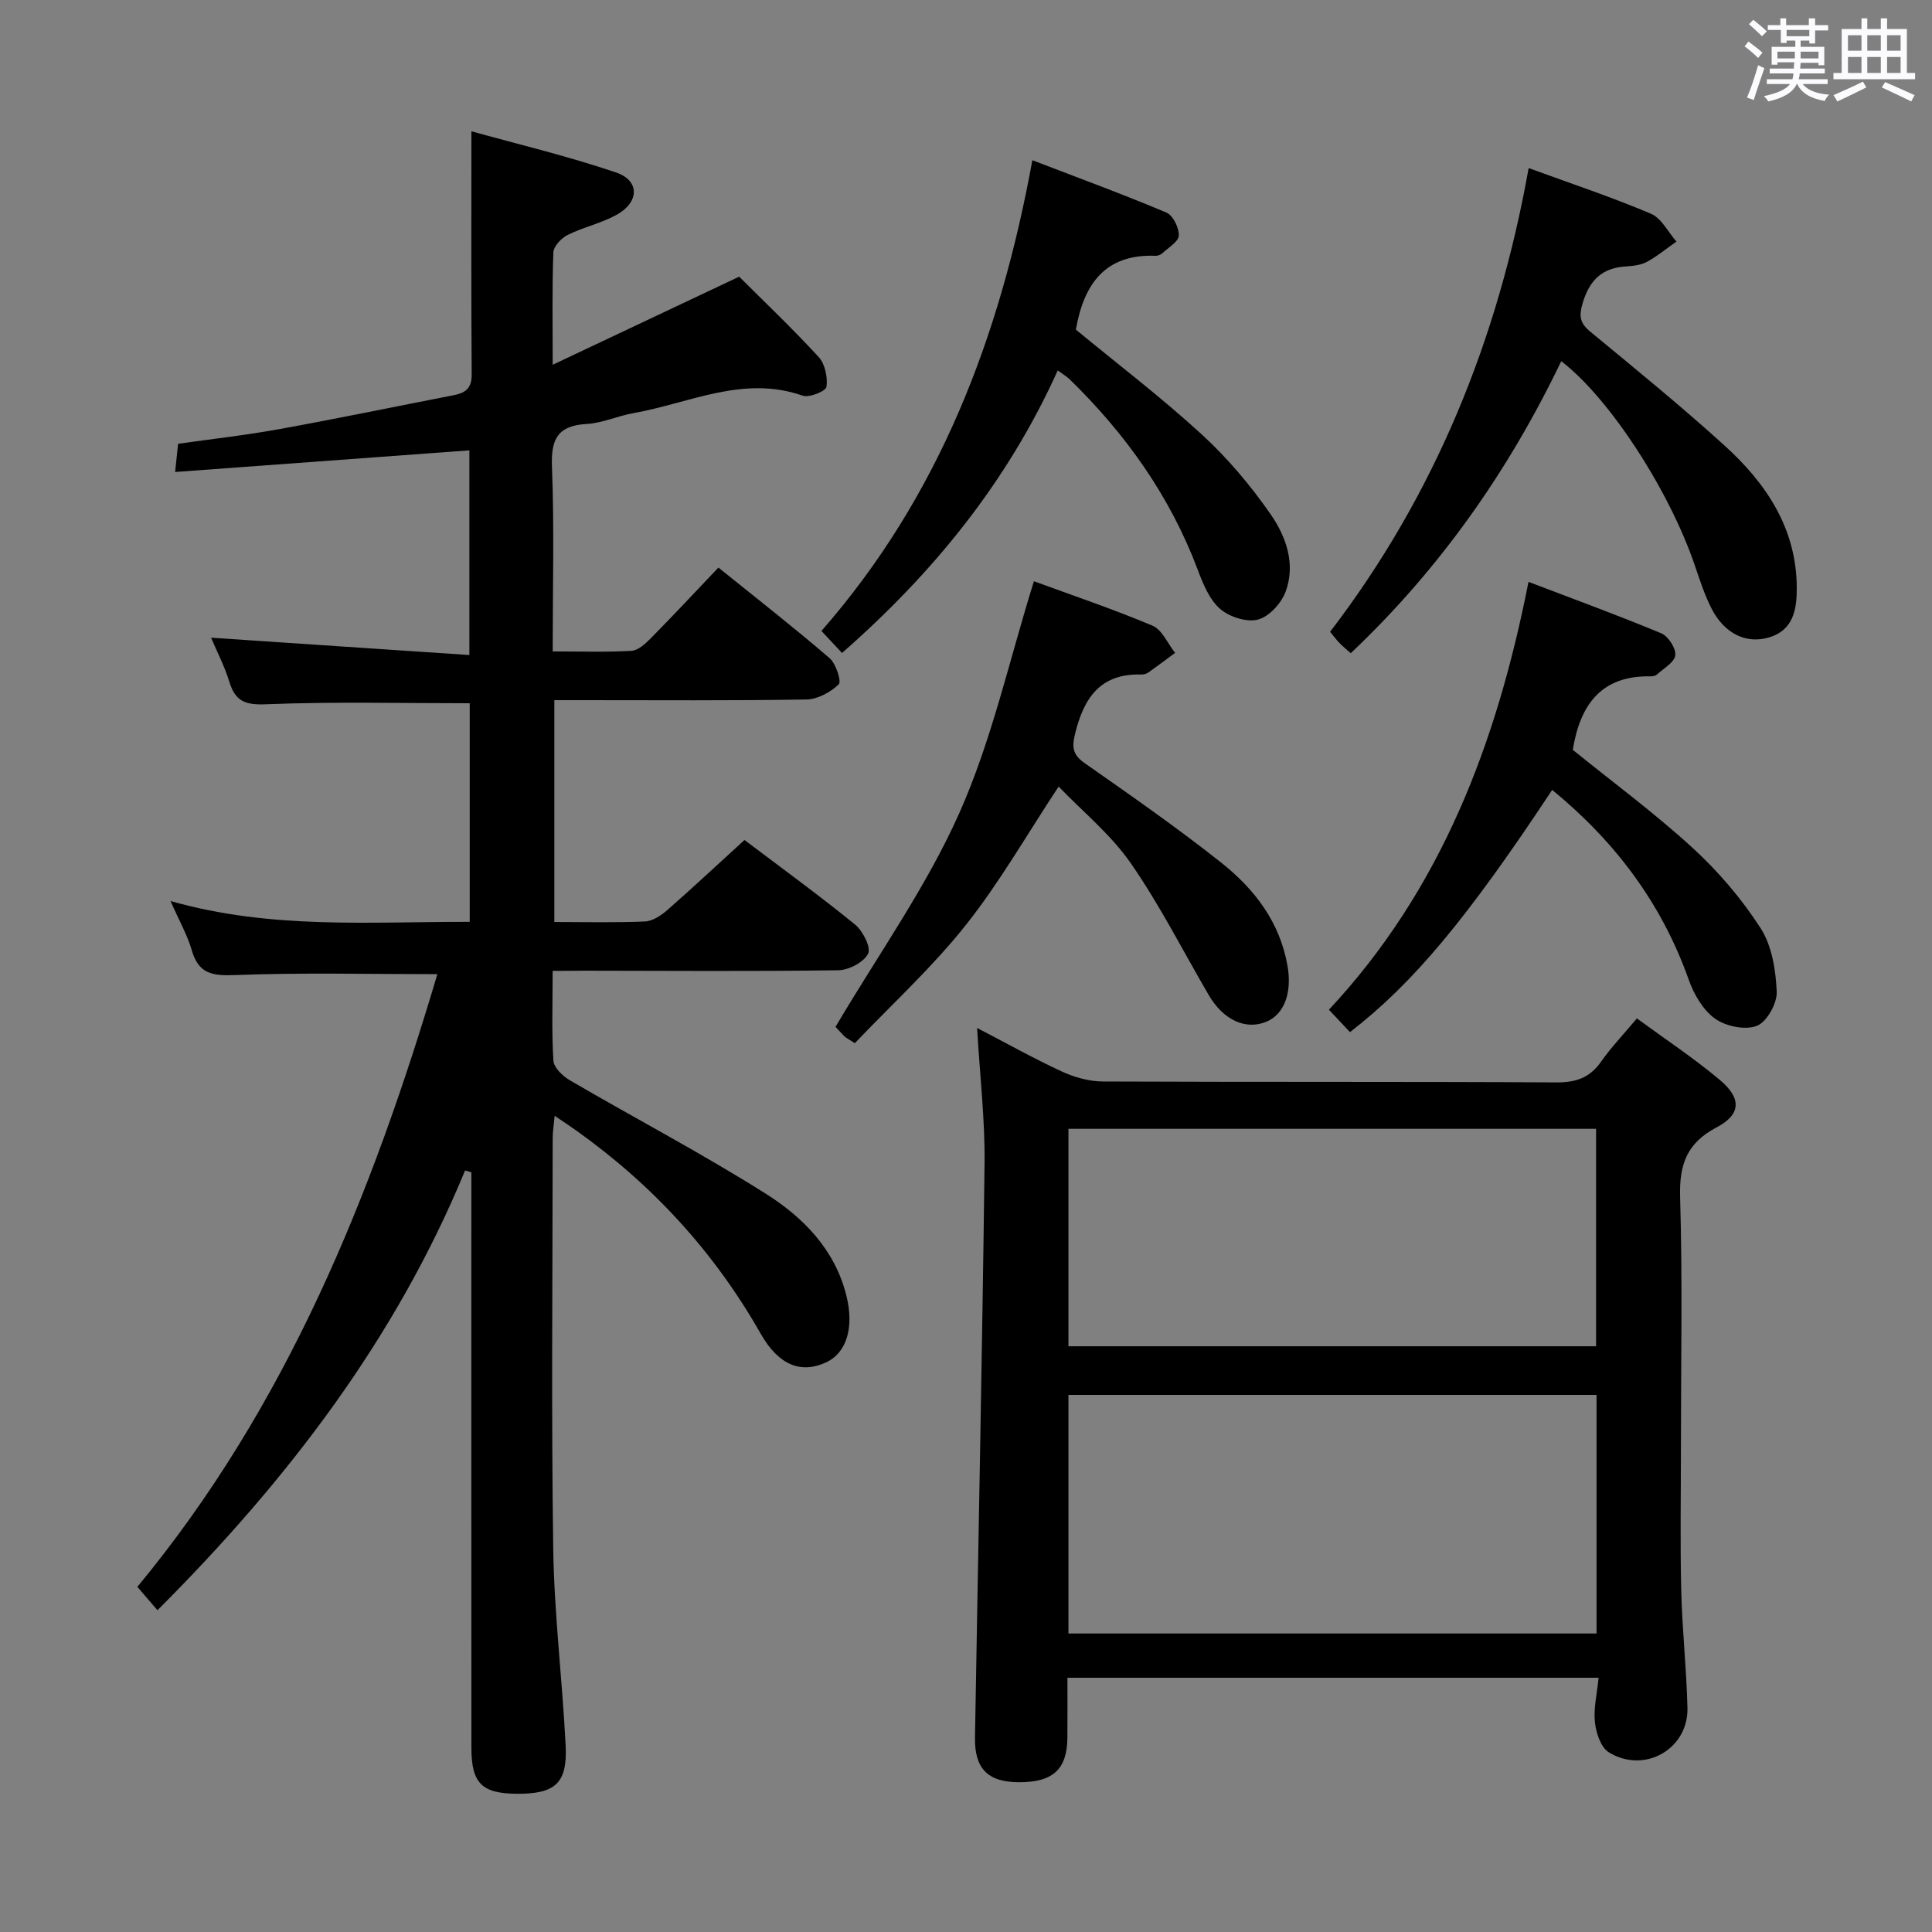 <svg enable-background="new 0 0 400 400" viewBox="0 0 400 400" xmlns="http://www.w3.org/2000/svg"><rect x="0" y="0" width="400" height="400" fill="#808080" stroke="none"/><path d="m361.2 9.6.8-1c.9.7 1.9 1.4 2.9 2.3l-.9 1.1c-1-1-2-1.8-2.8-2.4zm.5 10.6c.9-2.1 1.6-4.3 2.3-6.7.4.2.8.4 1.3.6-.7 2.1-1.5 4.3-2.2 6.6zm.4-15.2.9-.9c1 .8 2 1.6 2.8 2.4l-1 1c-.9-.9-1.8-1.7-2.7-2.5zm12.5-1.2h1.2v1.4h2.7v1.1h-2.7v2.7h-1.2v-.6h-1.8v1.3h4.9v3.8h-1.2v-.5h-3.7c0 .4-.1.9-.1 1.2h5.1v1h-5.2c0 .5-.1.9-.2 1.2h6v1h-5.2c1.1 1.3 2.9 2 5.5 2.2-.4.4-.7.8-.9 1.3-2.9-.5-4.8-1.6-5.7-3.5h-.1c-.8 1.7-2.7 2.9-5.9 3.6-.2-.4-.6-.8-.9-1.1 2.8-.6 4.6-1.4 5.4-2.5h-4.8v-1h5.3c.1-.3.2-.7.2-1.2h-4.9v-1h5c0-.4 0-.8.1-1.3h-3.5v.5h-1.2v-3.7h4.9v-1.3h-1.8v.5h-1.2v-2.7h-2.7v-1h2.6v-1.4h1.2v1.4h4.7v-1.4zm-6.6 8.3h3.6c0-.4 0-.9 0-1.4h-3.6zm1.9-4.6h4.7v-1.3h-4.7zm6.6 3.2h-3.7v1.4h3.7z" fill="#fbfafc"/><path d="m385.3 3.8h1.3v2.2h2.8v-2.2h1.3v2.2h4.1v9.1h1.7v1.3h-16.9v-1.3h1.7v-9.1h4.1v-2.2zm.4 13.1.7 1.2c-1.8.9-3.8 1.9-6 2.9-.2-.4-.5-.8-.8-1.3 2.3-1 4.3-1.9 6.1-2.8zm-3.1-6.4h2.8v-3.2h-2.8zm0 4.6h2.8v-3.3h-2.8zm4-4.6h2.8v-3.2h-2.8zm0 4.6h2.8v-3.3h-2.8zm3.7 1.9c2.1.9 4.1 1.8 6.1 2.7l-.7 1.3c-2.2-1.1-4.2-2-6.1-2.9zm3.2-9.7h-2.8v3.2h2.8v-3.1zm-2.8 7.8h2.8v-3.3h-2.8z" fill="#fbfafc"/><g fill="#010000"><path d="m114.42 201c0 6.68-.22 12.67.16 18.62.09 1.44 1.94 3.19 3.41 4.05 13.48 7.86 27.32 15.13 40.5 23.44 7.74 4.88 14.3 11.5 16.71 21 1.71 6.73.09 12.01-4.22 13.98-5.09 2.33-9.74.65-13.5-5.98-9.63-16.95-22.46-30.89-38.31-42.14-1.21-.86-2.46-1.68-4.33-2.95-.18 1.89-.41 3.25-.41 4.62-.02 28.33-.3 56.66.11 84.98.2 13.6 1.89 27.17 2.57 40.78.39 7.78-2.14 10.01-10 9.98-7.33-.03-9.5-2.14-9.51-9.48-.02-37.99-.01-75.99-.01-113.98 0-1.74 0-3.48 0-5.22-.43-.12-.87-.24-1.3-.36-14.41 34.93-36.82 64.18-63.69 91.04-1.5-1.74-2.72-3.16-4.16-4.84 30.95-37.39 48.53-81.09 62.11-126.85-14.23 0-28.12-.35-41.98.19-4.69.18-7.47-.31-8.86-5.13-.91-3.15-2.59-6.07-4.4-10.2 20.83 5.93 41.24 4.26 61.94 4.31 0-15.35 0-30.41 0-45.26-14.22 0-28.19-.35-42.13.21-4.34.18-6.39-.59-7.63-4.63-1.02-3.31-2.64-6.42-3.79-9.15 17.69 1.19 35.33 2.37 53.48 3.59 0-14.83 0-28.54 0-42.38-20.24 1.49-40.4 2.97-60.92 4.48.25-2.4.4-3.84.61-5.84 6.95-.99 14.01-1.77 20.98-3.04 12.08-2.19 24.1-4.69 36.15-7.03 2.4-.47 3.68-1.46 3.66-4.28-.12-16.43-.06-32.86-.06-50.35 9.47 2.64 19.87 5.11 29.95 8.53 4.96 1.68 4.83 6.19.06 8.79-3.17 1.74-6.85 2.53-10.1 4.15-1.3.65-2.89 2.34-2.94 3.61-.28 7.3-.14 14.62-.14 23.26 13.26-6.26 25.75-12.16 38.61-18.24 5.27 5.26 11.07 10.77 16.46 16.64 1.32 1.44 1.89 4.2 1.61 6.18-.12.87-3.56 2.3-4.92 1.82-12.32-4.32-23.49 1.58-35.07 3.62-3.26.57-6.42 2.06-9.67 2.24-6.07.34-7.4 3.21-7.17 8.94.49 12.44.15 24.92.15 38.15 5.79 0 11.06.18 16.3-.12 1.39-.08 2.89-1.47 4-2.59 4.66-4.73 9.2-9.59 14.01-14.65 8.14 6.56 15.72 12.48 23 18.74 1.34 1.15 2.52 4.84 1.91 5.43-1.7 1.64-4.36 3.1-6.66 3.14-15.49.26-30.99.14-46.49.14-1.81 0-3.63 0-5.73 0v45.93c6.48 0 12.63.16 18.76-.11 1.59-.07 3.36-1.24 4.64-2.37 5.36-4.7 10.56-9.57 15.97-14.5 7.88 5.96 15.55 11.53 22.88 17.5 1.62 1.32 3.36 4.75 2.71 6.04-.9 1.78-3.99 3.4-6.16 3.43-17.66.25-35.32.11-52.99.09-1.83.03-3.65.03-6.16.03z"/><path d="m330.97 347.36c-37.07 0-73.16 0-109.97 0 0 4.26.03 8.35-.01 12.44-.06 6.58-3.04 9.25-10.18 9.19-6.3-.05-9.06-2.83-8.95-9.27.67-39.59 1.5-79.18 1.98-118.78.11-9.09-.97-18.2-1.54-28.11 5.99 3.11 11.65 6.29 17.53 9.01 2.61 1.2 5.64 2.06 8.49 2.07 31.31.14 62.62.01 93.93.19 4.08.02 6.9-.97 9.24-4.3 2.09-2.98 4.64-5.64 7.41-8.95 5.82 4.27 11.77 8.2 17.2 12.76 4.52 3.79 4.35 7.15-.68 9.79-6.19 3.25-7.77 7.71-7.57 14.46.51 17.14.17 34.3.17 51.46 0 9.96-.18 19.92.06 29.88.19 8.14 1.09 16.26 1.29 24.39.21 8.53-8.89 13.74-16.28 9.21-1.64-1.01-2.63-3.97-2.87-6.15-.33-2.86.41-5.83.75-9.29zm-.42-58.56c-36.61 0-72.94 0-109.34 0v49.4h109.34c0-16.65 0-32.9 0-49.4zm-109.34-10.07h109.24c0-15.13 0-29.98 0-45.02-36.6 0-72.81 0-109.24 0z"/><path d="m316.49 34.8c8.92 3.26 17.26 6.03 25.32 9.45 2.18.92 3.54 3.79 5.28 5.76-2.02 1.42-3.94 3.02-6.09 4.19-1.26.68-2.87.87-4.35.96-4.95.3-7.57 2.83-8.98 7.61-.79 2.7-.59 4.1 1.57 5.89 9.37 7.73 18.79 15.41 27.78 23.56 8.6 7.79 14.89 17.1 14.98 29.33.03 4.44-.59 8.91-5.78 10.43-4.77 1.4-9.23-.85-11.86-5.98-1.43-2.79-2.41-5.83-3.42-8.81-5.28-15.58-17.67-34.73-27.7-42.41-10.9 22.69-25.09 42.96-43.58 60.46-.87-.77-1.61-1.37-2.28-2.05-.58-.58-1.06-1.26-2-2.38 21.66-28.29 34.74-60.39 41.11-96.01z"/><path d="m174.33 135.19c-1.38-1.48-2.6-2.79-4.26-4.56 24.35-27.81 36.98-60.83 43.67-97.46 9.7 3.73 18.82 7.07 27.75 10.84 1.36.57 2.63 3.15 2.57 4.75-.05 1.28-2.16 2.5-3.42 3.68-.34.31-.92.54-1.38.52-10.45-.42-14.87 5.85-16.51 15.29 8.55 7.05 17.67 14 26.09 21.72 5.33 4.89 10.11 10.57 14.24 16.52 3.2 4.6 5.21 10.32 3.09 16.02-.89 2.4-3.43 5.18-5.74 5.77-2.34.6-5.95-.57-7.86-2.25-2.21-1.95-3.51-5.19-4.6-8.09-5.74-15.25-14.94-28.14-26.53-39.43-.56-.55-1.27-.95-2.45-1.81-10.36 22.95-25.64 41.83-44.66 58.49z"/><path d="m176.98 215.98c-1.39-.91-1.86-1.12-2.19-1.46-.93-.94-1.81-1.94-1.8-1.93 8.85-14.99 18.79-28.91 25.61-44.22 6.75-15.13 10.35-31.66 15.46-48.03 7.62 2.8 16.21 5.69 24.54 9.19 2 .84 3.15 3.71 4.69 5.64-1.84 1.36-3.66 2.74-5.53 4.06-.38.27-.95.43-1.42.42-8.55-.26-11.97 4.86-13.78 12.36-.71 2.96-.34 4.35 2.15 6.09 9.53 6.67 19.09 13.33 28.19 20.55 6.85 5.44 12.1 12.29 13.67 21.35.96 5.5-.66 10-4.39 11.54-4.29 1.77-8.9-.35-11.93-5.53-5.34-9.15-10.15-18.67-16.17-27.34-4.11-5.91-9.92-10.64-14.9-15.82-6.65 10.06-12.27 19.93-19.25 28.71-6.88 8.67-15.15 16.24-22.95 24.42z"/><path d="m321.36 163.54c-17.59 26.62-28.78 40.05-41.86 50.15-1.25-1.33-2.55-2.71-4.36-4.64 23.21-24.84 34.73-55.13 41.32-88.58 9.44 3.6 18.56 6.93 27.51 10.66 1.43.6 3.04 3.11 2.88 4.54-.16 1.45-2.39 2.7-3.79 3.97-.33.3-.94.4-1.41.39-10.2-.18-14.53 5.98-16.02 15.22 8.13 6.58 16.83 13 24.76 20.25 5.34 4.89 10.2 10.58 14.12 16.66 2.35 3.65 3.15 8.7 3.34 13.18.1 2.4-2.05 6.24-4.11 7.05-2.41.94-6.43.1-8.66-1.49-2.49-1.77-4.37-5.04-5.44-8.04-5.6-15.82-15.24-28.64-28.28-39.32z"/></g></svg>